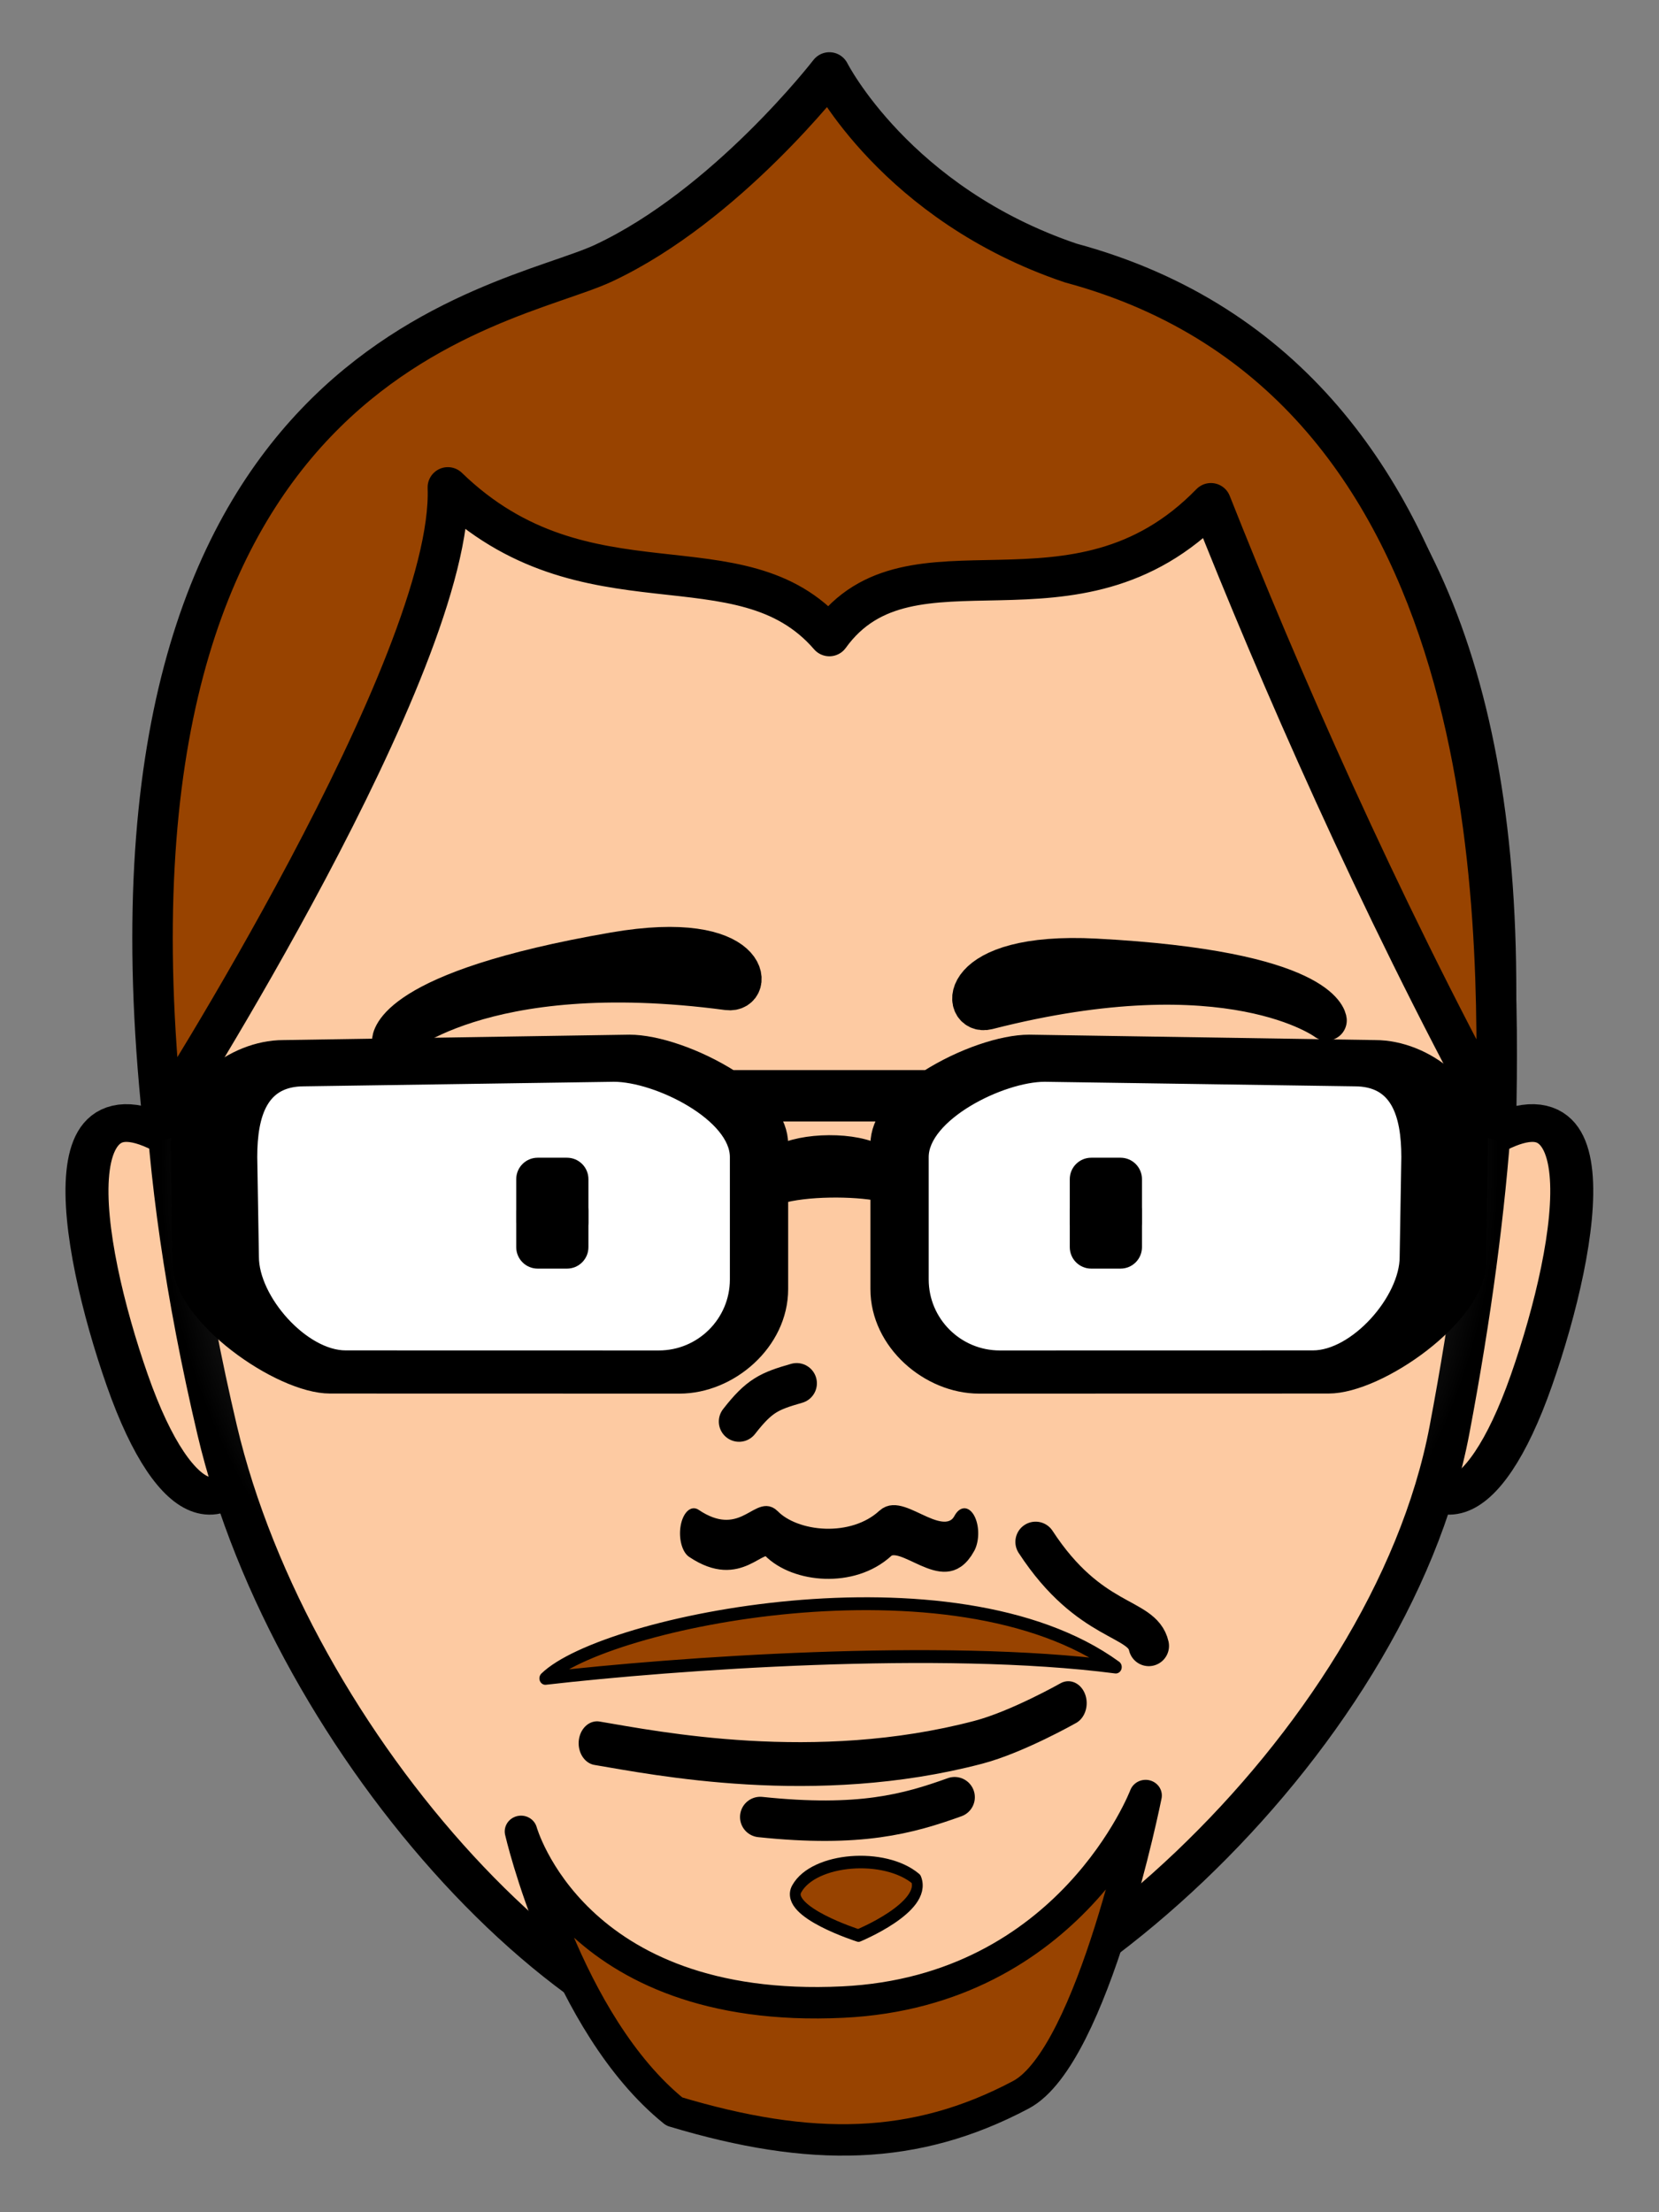 <?xml version="1.0" encoding="UTF-8" standalone="no"?>
<!DOCTYPE svg PUBLIC "-//W3C//DTD SVG 1.1//EN" "http://www.w3.org/Graphics/SVG/1.1/DTD/svg11.dtd">
<svg width="100%" height="100%" viewBox="0 0 600 800" version="1.1" xmlns="http://www.w3.org/2000/svg" xmlns:xlink="http://www.w3.org/1999/xlink" xml:space="preserve" style="fill-rule:evenodd;clip-rule:evenodd;stroke-linecap:round;stroke-linejoin:round;stroke-miterlimit:1.414;">
    <rect x="0" y="0" width="600" height="800" fill="#808080" stroke="none"/>
    <g id="Avatar" transform="matrix(1.137,0,0,1.137,-120.453,21.363)">
        <g id="Ears" transform="matrix(1,0,0,1,3.116,1.188)">
            <g id="Right-Ear"   transform="matrix(0.99,0,0,0.869,-7.275,44.159)">
                <path d="M176.422,350.624C125.759,306.659 136.54,380.734 152.088,431.308C168.068,483.289 186.446,483.863 191.179,452.287C195.912,420.71 212.037,381.53 176.422,350.624Z" style="fill:rgb(253,202,162);stroke:black;stroke-width:13.81px;"/>
            </g>
            <g id="Left-Ear"   transform="matrix(-0.99,0,0,0.869,740.543,44.159)">
                <path d="M176.422,350.624C125.759,306.659 136.54,380.734 152.088,431.308C168.068,483.289 186.446,483.863 191.179,452.287C195.912,420.71 212.037,381.53 176.422,350.624Z" style="fill:rgb(253,202,162);stroke:black;stroke-width:13.81px;"/>
            </g>
        </g>
        <path id="Head" d="M175,436C93.72,90.369 322.259,64.997 371,64.872C513.974,64.505 622.587,142.163 567,436C547.881,537.065 433.814,637.896 363.055,637.849C293.496,641.379 198.546,536.126 175,436Z" style="fill:rgb(253,202,162);stroke:url(#_Radial1);stroke-width:12.87px;"/>
        <g id="Facial-Hair"  >
            <g id="Goatee" transform="matrix(1.034,-0.05,0.048,0.999,-38.921,23.767)">
                <path d="M274.642,554.209C274.642,554.209 287.527,613.373 370.945,613.373C441.119,613.373 466.86,552.425 466.86,552.425C466.86,552.425 447.029,634.435 424.19,645.548C390.932,661.73 358.945,660.714 317.555,645.548C285.416,615.958 274.642,554.209 274.642,554.209Z" style="fill:rgb(152,67,0);stroke:black;stroke-width:10px;"/>
            </g>
            <g id="Soul-Patch"   transform="matrix(0.854,-0.05,0.058,0.998,26.533,19.42)">
                <path d="M350.262,581.224C357.259,571.753 383.761,571.323 394.781,580.308C398.332,589.489 372.157,597.211 372.157,597.211C372.157,597.211 345.021,588.318 350.262,581.224Z" style="fill:rgb(152,67,0);stroke:black;stroke-width:4px;"/>
            </g>
            <g id="Mustache" transform="matrix(0.944,0,0,1.023,20.142,-14.746)">
                <path d="M274.642,517.856C294.287,500.116 412.265,477.722 466.86,514.34C407.953,507.263 318.248,513.245 274.642,517.856Z" style="fill:rgb(152,67,0);stroke:black;stroke-width:4px;"/>
            </g>
        </g>
        <path id="Hair" d="M157.683,337.229C157.683,337.229 250.527,192.121 248.392,136.227C292.293,178.767 341.496,150.812 369.75,183.511C395.617,147.633 447.677,185.945 491.11,141.279C512.697,195.761 543.979,267.586 581.817,337.229C582.8,274.359 585.677,102.423 446.537,64.87C390.902,46.077 369.75,4.257 369.75,4.257C369.75,4.257 337.215,46.476 297.996,64.87C266.623,79.585 132.051,94.898 157.683,337.229Z" style="fill:rgb(152,67,0);stroke:black;stroke-width:12.87px;"/>
        <g id="Eyes" transform="matrix(1,0,0,1,-11.153,1.287)">
            <g id="Lenses" transform="matrix(0.972,0,0,0.972,-12.876,-62.031)">
                <path d="M378.706,416.109C378.706,402.541 367.707,391.541 354.138,391.541L232.75,391.541C219.181,391.541 208.181,402.541 208.181,416.109L208.181,465.246C208.181,478.815 219.181,489.814 232.75,489.814L354.138,489.814C367.707,489.814 378.706,478.815 378.706,465.246L378.706,416.109ZM432.23,415.564C432.23,401.996 443.23,390.996 456.799,390.996L578.187,390.996C591.756,390.996 602.755,401.996 602.755,415.564L602.755,464.701C602.755,478.27 591.756,489.269 578.187,489.269L456.799,489.269C443.23,489.269 432.23,478.27 432.23,464.701L432.23,415.564Z" style="fill:white;stroke:black;stroke-width:6.11px;"/>
            </g>
            <g id="Frames" transform="matrix(0.999,0,0,0.997,-23.718,-62.871)">
                <path d="M388.928,424.04L388.928,454.181C388.928,470.941 373.119,484.528 357.319,484.528L246.005,484.502C230.205,484.502 198.865,462.438 198.865,445.677L198.275,407.935C198.275,391.175 215.381,377.696 231.181,377.696L341.362,375.971C349.756,375.971 362.655,380.262 373.641,387.276L436.359,387.276C447.345,380.262 460.244,375.971 468.638,375.971L578.819,377.696C594.619,377.696 611.725,391.175 611.725,407.935L611.135,445.677C611.135,462.438 579.795,484.502 563.995,484.502L452.681,484.528C436.881,484.528 421.072,470.941 421.072,454.181L421.072,423.138C412.958,421.508 397.49,421.436 388.928,424.04ZM433.678,412.037C433.678,397.886 459.444,385.048 473.596,385.048L572.285,386.504C586.437,386.504 590.114,397.886 590.114,412.037L589.585,443.907C589.585,458.059 573.158,476.69 559.006,476.69L459.303,476.711C445.151,476.711 433.678,465.239 433.678,451.087L433.678,412.037ZM376.322,412.037C376.322,397.886 350.556,385.048 336.404,385.048L237.715,386.504C223.563,386.504 219.886,397.886 219.886,412.037L220.415,443.907C220.415,458.059 236.842,476.69 250.994,476.69L350.697,476.711C364.849,476.711 376.322,465.239 376.322,451.087L376.322,412.037ZM421.072,411.416L421.072,407.935C421.072,404.399 422.486,400.933 424.841,397.704L385.159,397.704C387.514,400.933 388.928,404.399 388.928,407.935L388.928,411.378C396.305,407.069 413.521,406.764 421.072,411.416Z" style="stroke:black;stroke-width:5.95px;"/>
            </g>
            <g id="EyeDots" transform="matrix(1,0,0,1,-1.046,0)">
                <g transform="matrix(0.972,0,0,0.972,13.874,-63.882)">
                    <path d="M299.831,430.91C299.831,427.037 296.686,423.892 292.812,423.892L283.222,423.892C279.348,423.892 276.203,427.037 276.203,430.91L276.203,453.162C276.203,457.035 279.348,460.18 283.222,460.18L292.812,460.18C296.686,460.18 299.831,457.035 299.831,453.162L299.831,430.91Z" style="fill:black;"/>
                </g>
                <g transform="matrix(0.972,0,0,0.972,189.95,-63.882)">
                    <path d="M299.831,430.91C299.831,427.037 296.686,423.892 292.812,423.892L283.222,423.892C279.348,423.892 276.203,427.037 276.203,430.91L276.203,453.162C276.203,457.035 279.348,460.18 283.222,460.18L292.812,460.18C296.686,460.18 299.831,457.035 299.831,453.162L299.831,430.91Z" style="fill:black;"/>
                </g>
            </g>
            <g id="EyeDotsBlink" transform="matrix(1,0,0,0.27,-1.046,268.098)">
                <g transform="matrix(0.972,0,0,0.972,13.874,-63.882)">
                    <path d="M299.831,434.672C299.831,428.722 298.526,423.892 296.92,423.892L279.115,423.892C277.508,423.892 276.203,428.722 276.203,434.672L276.203,449.401C276.203,455.35 277.508,460.18 279.115,460.18L296.92,460.18C298.526,460.18 299.831,455.35 299.831,449.401L299.831,434.672Z" style="fill:black;"/>
                </g>
                <g transform="matrix(0.972,0,0,0.972,189.95,-63.882)">
                    <path d="M299.831,434.672C299.831,428.722 298.526,423.892 296.92,423.892L279.115,423.892C277.508,423.892 276.203,428.722 276.203,434.672L276.203,449.401C276.203,455.35 277.508,460.18 279.115,460.18L296.92,460.18C298.526,460.18 299.831,455.35 299.831,449.401L299.831,434.672Z" style="fill:black;"/>
                </g>
            </g>
            
        </g>
        <g id="Brows" transform="matrix(1,0,0,1,1.77636e-15,-34.03)">
                <g id="Left-Brow"   transform="matrix(1,0,0,1,21.745,-8.305)">
                    <path d="M398.278,344.612C475.405,324.883 506.15,348.088 506.15,348.088C506.15,348.088 504.67,332.309 432.702,328.505C387.994,326.141 389.825,346.774 398.278,344.612Z" style="stroke:black;stroke-width:12.87px;"/>
                </g>
                <g id="Right-Brow"   transform="matrix(-0.993,0.118,0.118,0.993,692.237,-59.094)">
                    <path d="M398.278,344.612C475.405,324.883 506.15,348.088 506.15,348.088C506.15,348.088 504.67,332.309 432.702,328.505C387.994,326.141 389.825,346.774 398.278,344.612Z" style="stroke:black;stroke-width:12.87px;"/>
                </g>
            </g>
        <g id="Nose" transform="matrix(1,0,0,1,0,-4)">
            <g id="Nose-Bottom"   transform="matrix(1.074,0,0,1.948,0.856,-456.841)">
                <path d="M303.332,477.274C317.071,482.384 322.715,475.273 326.269,477.274C333.363,481.267 350.397,482.18 360.056,477.274C365.225,474.648 377.57,483.319 383.468,477.274" style="fill:none;stroke:black;stroke-width:8.18px;"/>
            </g>
            <g id="Nose-Top"   transform="matrix(0.975,-0.224,0.224,0.975,-98.225,83.667)">
                <path d="M348.766,442.867C356.944,436.205 360.319,435.609 369.334,435.12" style="fill:none;stroke:black;stroke-width:12.87px;"/>
            </g>
        </g>
        <g id="Smirk" transform="matrix(1,0,0,1,-2.34,-1.681)">
            <path d="M437.695,473.299C454.924,499.71 471.573,496.908 473.691,506.383" style="fill:none;stroke:black;stroke-width:12.87px;"/>
        </g>
        <g id="Lips">
            <g id="Bottom-Lip"   transform="matrix(1,0,0,1,0,-10.114)">
                <path d="M347.766,569.235C379.393,572.569 394.792,568.249 409.587,562.937" style="fill:none;stroke:black;stroke-width:12.87px;"/>
            </g>
            <g id="Top-Lip"   transform="matrix(0.839,0,0,1,57.79,14.181)">
                <path d="M283.739,521.477C305.772,524.575 366.213,534.875 428.353,521.159C443.079,517.908 462.408,508.719 462.408,508.719" style="fill:none;stroke:black;stroke-width:13.94px;"/>
            </g>
        </g>
    </g>
    <defs>
        <radialGradient id="_Radial1" cx="0" cy="0" r="1" gradientUnits="userSpaceOnUse" gradientTransform="matrix(212.067,0,0,212.067,369.75,351.403)"><stop offset="0" style="stop-color:white;stop-opacity:1"/><stop offset="1" style="stop-color:black;stop-opacity:1"/></radialGradient>
    </defs>
</svg>
